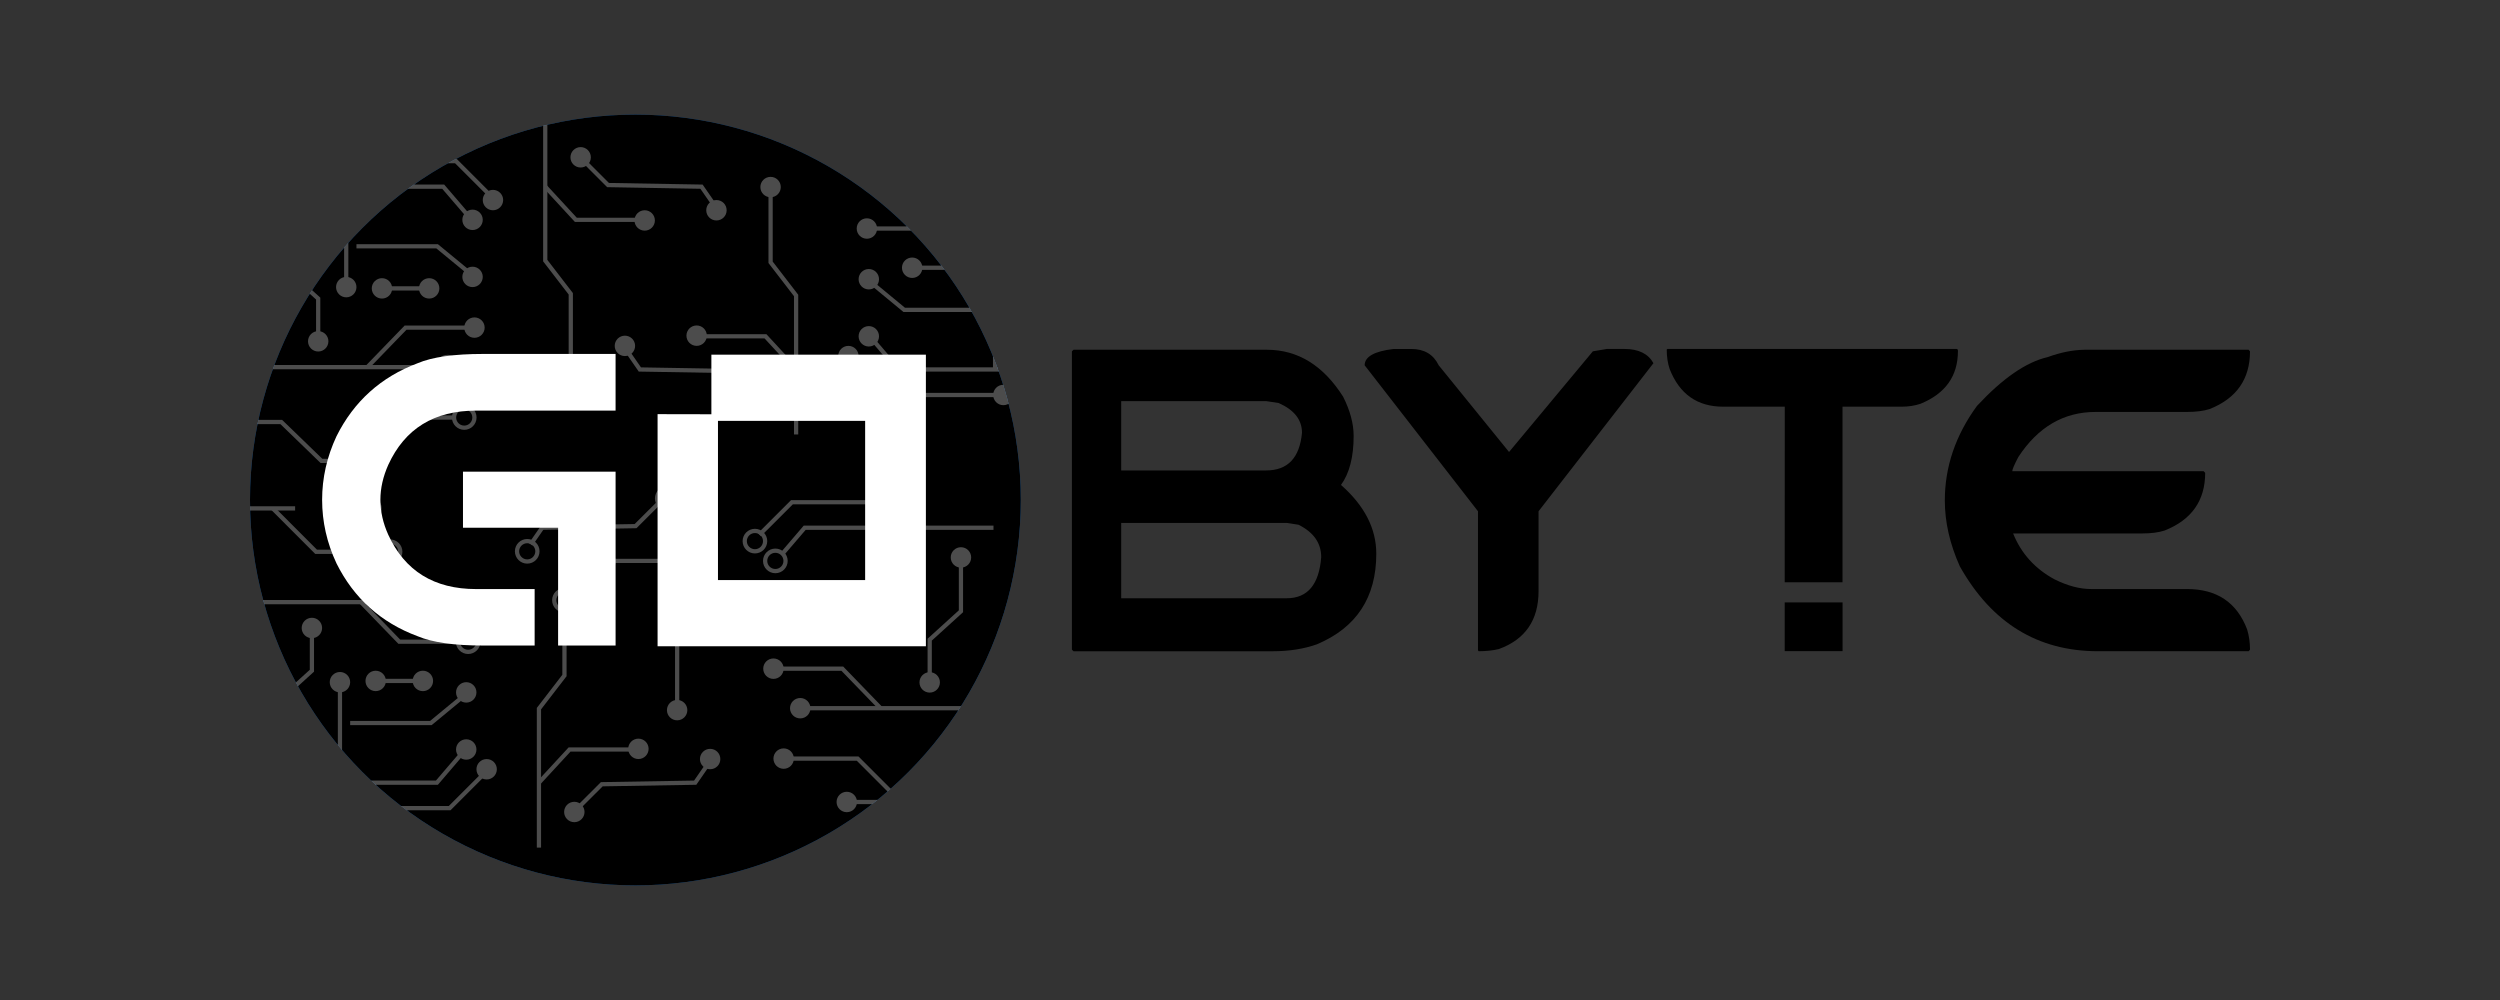 <?xml version="1.0" encoding="utf-8"?>
<!-- Generator: Adobe Illustrator 16.0.5, SVG Export Plug-In . SVG Version: 6.00 Build 0)  -->
<!DOCTYPE svg PUBLIC "-//W3C//DTD SVG 1.1//EN" "http://www.w3.org/Graphics/SVG/1.1/DTD/svg11.dtd">
<svg version="1.1" id="Layer_1" xmlns="http://www.w3.org/2000/svg" xmlns:xlink="http://www.w3.org/1999/xlink" x="0px" y="0px"
	 width="250px" height="100px" viewBox="0 0 250 100" enable-background="new 0 0 250 100" xml:space="preserve">
<rect x="0" y="0" width="250" height="100" fill="#333333" stroke="none"/>
<g>
	<g>
		<circle fill="#1E66AF" cx="63.539" cy="50" r="38.539"/>
		<g>
			<path fill="#FFFFFF" d="M32.212,49.982c0-2.183,0.478-4.304,1.436-6.355c1.743-3.493,4.447-5.928,8.115-7.304
				c1.457-0.621,3.644-0.929,6.557-0.929h13.238v5.667H47.612c-4.197,0-7.124,1.805-8.782,5.42c-0.524,1.175-0.79,2.342-0.79,3.501
				c0,1.172,0.266,2.339,0.79,3.5c1.658,3.616,4.585,5.425,8.782,5.425h5.853v5.646h-5.144c-2.914,0-5.1-0.312-6.557-0.931
				c-3.668-1.364-6.373-3.793-8.115-7.286C32.69,54.287,32.212,52.17,32.212,49.982z M46.298,47.169h15.261v17.383H55.81V52.776
				h-9.512V47.169z"/>
		</g>
		<g>
			<path fill="#FFFFFF" d="M71.137,42.087v-6.622h14.718h6.733v21.879v7.281H72.456h-6.698v-23.21l6.039,0.012v16.577h14.717V42.087
				H71.137z"/>
		</g>
		<g id="_x31_">
			<g opacity="0.3">
				<defs>
					<circle id="SVGID_1_" opacity="0.3" cx="63.539" cy="50" r="38.539"/>
				</defs>
				<clipPath id="SVGID_2_">
					<use xlink:href="#SVGID_1_"  overflow="visible"/>
				</clipPath>
				<g clip-path="url(#SVGID_2_)">
					<polyline fill="none" stroke="#FFFFFF" stroke-width="0.424" stroke-miterlimit="10" points="25.44,18.667 44.32,18.667 
						46.617,21.342 					"/>
					<circle fill="#FFFFFF" cx="47.255" cy="21.983" r="1.021"/>
					<path fill="#FFFFFF" d="M48.276,27.688c0,0.566-0.46,1.022-1.023,1.022c-0.562,0-1.019-0.456-1.019-1.022
						c0-0.562,0.457-1.018,1.019-1.018C47.816,26.67,48.276,27.126,48.276,27.688z"/>
					<circle fill="#FFFFFF" cx="31.821" cy="34.131" r="1.02"/>
					<path fill="none" stroke="#FFFFFF" stroke-width="0.424" stroke-miterlimit="10" d="M29.716,21.635
						c0,0.567-0.459,1.021-1.023,1.021c-0.562,0-1.018-0.455-1.018-1.021c0-0.562,0.456-1.019,1.018-1.019
						C29.257,20.617,29.716,21.073,29.716,21.635z"/>
					<path fill="#FFFFFF" d="M50.316,20.004c0,0.564-0.461,1.023-1.022,1.023c-0.563,0-1.018-0.459-1.018-1.023
						c0-0.562,0.455-1.018,1.018-1.018C49.855,18.986,50.316,19.442,50.316,20.004z"/>
					<circle fill="none" stroke="#FFFFFF" stroke-width="0.424" stroke-miterlimit="10" cx="33.795" cy="16.115" r="1.021"/>
					<path fill="#FFFFFF" d="M59.085,15.733c0,0.562-0.456,1.018-1.023,1.018c-0.562,0-1.018-0.456-1.018-1.018
						c0-0.563,0.456-1.023,1.018-1.023C58.629,14.71,59.085,15.17,59.085,15.733z"/>
					<path fill="#FFFFFF" d="M72.665,21.027c0,0.563-0.455,1.019-1.022,1.019c-0.562,0-1.018-0.455-1.018-1.019
						c0-0.566,0.455-1.023,1.018-1.023C72.21,20.004,72.665,20.46,72.665,21.027z"/>
					<circle fill="#FFFFFF" cx="64.469" cy="22.045" r="1.02"/>
					<path fill="none" stroke="#FFFFFF" stroke-width="0.424" stroke-miterlimit="10" d="M58.095,36.906
						c0,0.563-0.455,1.022-1.017,1.022c-0.568,0-1.022-0.458-1.022-1.022c0-0.563,0.455-1.019,1.022-1.019
						C57.64,35.887,58.095,36.343,58.095,36.906z"/>
					<path fill="#FFFFFF" d="M48.466,32.762c0,0.563-0.459,1.018-1.022,1.018c-0.562,0-1.019-0.455-1.019-1.018
						c0-0.566,0.457-1.022,1.019-1.022C48.007,31.74,48.466,32.196,48.466,32.762z"/>
					<circle fill="none" stroke="#FFFFFF" stroke-width="0.424" stroke-miterlimit="10" cx="46.424" cy="41.752" r="1.02"/>
					<path fill="none" stroke="#FFFFFF" stroke-width="0.424" stroke-miterlimit="10" d="M38.586,46.09
						c0,0.562-0.456,1.022-1.022,1.022c-0.563,0-1.018-0.459-1.018-1.022c0-0.563,0.455-1.022,1.018-1.022
						C38.131,45.068,38.586,45.527,38.586,46.09z"/>
					<path fill="none" stroke="#FFFFFF" stroke-width="0.424" stroke-miterlimit="10" d="M45.787,36.714
						c0,0.563-0.456,1.022-1.018,1.022c-0.568,0-1.023-0.459-1.023-1.022c0-0.562,0.456-1.02,1.023-1.02
						C45.331,35.694,45.787,36.152,45.787,36.714z"/>
					<path fill="#FFFFFF" d="M43.937,28.839c0,0.562-0.456,1.018-1.019,1.018c-0.566,0-1.021-0.456-1.021-1.018
						c0-0.565,0.455-1.021,1.021-1.021C43.481,27.818,43.937,28.274,43.937,28.839z"/>
					<path fill="#FFFFFF" d="M39.216,28.839c0,0.562-0.455,1.018-1.018,1.018c-0.562,0-1.022-0.456-1.022-1.018
						c0-0.565,0.461-1.021,1.022-1.021C38.761,27.818,39.216,28.274,39.216,28.839z"/>
					<path fill="#FFFFFF" d="M35.646,28.711c0,0.562-0.456,1.022-1.022,1.022c-0.563,0-1.019-0.461-1.019-1.022
						c0-0.563,0.456-1.022,1.019-1.022C35.19,27.688,35.646,28.147,35.646,28.711z"/>
					
						<line fill="none" stroke="#FFFFFF" stroke-width="0.424" stroke-miterlimit="10" x1="34.624" y1="18.667" x2="34.624" y2="27.88"/>
					<polyline fill="none" stroke="#FFFFFF" stroke-width="0.424" stroke-miterlimit="10" points="35.646,24.629 43.711,24.629 
						46.617,27.02 					"/>
					
						<line fill="none" stroke="#FFFFFF" stroke-width="0.424" stroke-miterlimit="10" x1="39.025" y1="28.839" x2="42.086" y2="28.839"/>
					<polyline fill="none" stroke="#FFFFFF" stroke-width="0.424" stroke-miterlimit="10" points="28.693,22.365 28.693,27.02 
						31.819,29.857 31.819,33.693 					"/>
					<polyline fill="none" stroke="#FFFFFF" stroke-width="0.424" stroke-miterlimit="10" points="34.624,16.115 45.595,16.115 
						48.848,19.369 					"/>
					
						<line fill="none" stroke="#FFFFFF" stroke-width="0.424" stroke-miterlimit="10" x1="25.44" y1="36.714" x2="43.937" y2="36.714"/>
					<polyline fill="none" stroke="#FFFFFF" stroke-width="0.424" stroke-miterlimit="10" points="46.617,32.762 40.558,32.762 
						36.731,36.714 					"/>
					<polyline fill="none" stroke="#FFFFFF" stroke-width="0.424" stroke-miterlimit="10" points="54.525,12.166 54.525,26.063 
						57.078,29.38 57.078,36.079 					"/>
					<polyline fill="none" stroke="#FFFFFF" stroke-width="0.424" stroke-miterlimit="10" points="54.525,18.667 57.584,21.983 
						63.709,21.983 					"/>
					<polyline fill="none" stroke="#FFFFFF" stroke-width="0.424" stroke-miterlimit="10" points="58.415,16.115 60.805,18.506 
						70.151,18.667 71.298,20.325 					"/>
					<polyline fill="none" stroke="#FFFFFF" stroke-width="0.424" stroke-miterlimit="10" points="22.899,42.201 28.127,42.201 
						32.145,46.09 36.928,46.09 					"/>
					<polyline fill="none" stroke="#FFFFFF" stroke-width="0.424" stroke-miterlimit="10" points="45.533,41.752 39.025,41.752 
						34.69,46.09 					"/>
					<polyline fill="none" stroke="#FFFFFF" stroke-width="0.424" stroke-miterlimit="10" points="99.349,52.774 80.469,52.774 
						78.175,55.451 					"/>
					<path fill="none" stroke="#FFFFFF" stroke-width="0.424" stroke-miterlimit="10" d="M76.513,56.091
						c0,0.563,0.46,1.019,1.022,1.019s1.022-0.455,1.022-1.019c0-0.565-0.46-1.022-1.022-1.022S76.513,55.525,76.513,56.091z"/>
					<path fill="none" stroke="#FFFFFF" stroke-width="0.424" stroke-miterlimit="10" d="M76.513,61.797
						c0,0.562,0.46,1.022,1.022,1.022s1.022-0.461,1.022-1.022c0-0.563-0.46-1.019-1.022-1.019S76.513,61.233,76.513,61.797z"/>
					<circle fill="#FFFFFF" cx="92.97" cy="68.238" r="1.022"/>
					<circle fill="#FFFFFF" cx="96.095" cy="55.743" r="1.022"/>
					<circle fill="none" stroke="#FFFFFF" stroke-width="0.424" stroke-miterlimit="10" cx="75.493" cy="54.112" r="1.02"/>
					<path fill="none" stroke="#FFFFFF" stroke-width="0.424" stroke-miterlimit="10" d="M89.974,50.224
						c0,0.563,0.456,1.017,1.018,1.017c0.562,0,1.023-0.454,1.023-1.017c0-0.564-0.461-1.023-1.023-1.023
						C90.429,49.201,89.974,49.659,89.974,50.224z"/>
					<path fill="none" stroke="#FFFFFF" stroke-width="0.424" stroke-miterlimit="10" d="M65.705,49.841
						c0,0.563,0.458,1.019,1.022,1.019c0.562,0,1.018-0.455,1.018-1.019c0-0.567-0.456-1.022-1.018-1.022
						C66.163,48.819,65.705,49.273,65.705,49.841z"/>
					<circle fill="none" stroke="#FFFFFF" stroke-width="0.424" stroke-miterlimit="10" cx="52.722" cy="55.131" r="1.02"/>
					<path fill="none" stroke="#FFFFFF" stroke-width="0.424" stroke-miterlimit="10" d="M59.3,56.153
						c0,0.562,0.455,1.022,1.018,1.022c0.568,0,1.022-0.46,1.022-1.022c0-0.562-0.455-1.022-1.022-1.022
						C59.755,55.131,59.3,55.592,59.3,56.153z"/>
					<path fill="#FFFFFF" d="M66.694,71.015c0,0.562,0.455,1.017,1.021,1.017c0.563,0,1.019-0.455,1.019-1.017
						c0-0.564-0.456-1.022-1.019-1.022C67.148,69.992,66.694,70.45,66.694,71.015z"/>
					<circle fill="#FFFFFF" cx="77.345" cy="66.867" r="1.022"/>
					<path fill="#FFFFFF" d="M77.344,75.859c0,0.563,0.456,1.021,1.022,1.021c0.563,0,1.018-0.458,1.018-1.021
						c0-0.562-0.455-1.019-1.018-1.019C77.8,74.841,77.344,75.298,77.344,75.859z"/>
					<circle fill="#FFFFFF" cx="84.677" cy="80.198" r="1.02"/>
					<path fill="#FFFFFF" d="M79.001,70.821c0,0.564,0.457,1.019,1.024,1.019c0.562,0,1.019-0.454,1.019-1.019
						c0-0.562-0.456-1.021-1.019-1.021C79.458,69.801,79.001,70.259,79.001,70.821z"/>
					<path fill="none" stroke="#FFFFFF" stroke-width="0.424" stroke-miterlimit="10" d="M80.852,62.943
						c0,0.566,0.455,1.022,1.022,1.022c0.562,0,1.018-0.456,1.018-1.022c0-0.562-0.456-1.019-1.018-1.019
						C81.307,61.925,80.852,62.382,80.852,62.943z"/>
					<path fill="none" stroke="#FFFFFF" stroke-width="0.424" stroke-miterlimit="10" d="M85.574,62.943
						c0,0.566,0.455,1.022,1.017,1.022c0.566,0,1.022-0.456,1.022-1.022c0-0.562-0.456-1.019-1.022-1.019
						C86.028,61.925,85.574,62.382,85.574,62.943z"/>
					<circle fill="none" stroke="#FFFFFF" stroke-width="0.424" stroke-miterlimit="10" cx="90.163" cy="62.819" r="1.021"/>
					
						<line fill="none" stroke="#FFFFFF" stroke-width="0.424" stroke-miterlimit="10" x1="90.165" y1="52.774" x2="90.165" y2="61.988"/>
					<polyline fill="none" stroke="#FFFFFF" stroke-width="0.424" stroke-miterlimit="10" points="89.142,58.738 81.077,58.738 
						78.175,61.127 					"/>
					
						<line fill="none" stroke="#FFFFFF" stroke-width="0.424" stroke-miterlimit="10" x1="85.763" y1="62.943" x2="82.702" y2="62.943"/>
					<polyline fill="none" stroke="#FFFFFF" stroke-width="0.424" stroke-miterlimit="10" points="96.095,56.473 96.095,61.127 
						92.97,63.966 92.97,67.801 					"/>
					<polyline fill="none" stroke="#FFFFFF" stroke-width="0.424" stroke-miterlimit="10" points="90.165,50.224 79.194,50.224 
						75.94,53.473 					"/>
					
						<line fill="none" stroke="#FFFFFF" stroke-width="0.424" stroke-miterlimit="10" x1="99.349" y1="70.821" x2="80.852" y2="70.821"/>
					<polyline fill="none" stroke="#FFFFFF" stroke-width="0.424" stroke-miterlimit="10" points="78.175,66.867 84.231,66.867 
						88.058,70.821 					"/>
					<polyline fill="none" stroke="#FFFFFF" stroke-width="0.424" stroke-miterlimit="10" points="70.265,46.275 70.265,60.171 
						67.715,63.487 67.715,70.184 					"/>
					<polyline fill="none" stroke="#FFFFFF" stroke-width="0.424" stroke-miterlimit="10" points="70.265,52.774 67.204,56.091 
						61.083,56.091 					"/>
					<polyline fill="none" stroke="#FFFFFF" stroke-width="0.424" stroke-miterlimit="10" points="65.952,50.224 63.558,52.611 
						54.216,52.774 53.069,54.433 					"/>
					<polyline fill="none" stroke="#FFFFFF" stroke-width="0.424" stroke-miterlimit="10" points="99.349,76.308 94.116,76.308 
						90.098,80.198 85.315,80.198 					"/>
					<polyline fill="none" stroke="#FFFFFF" stroke-width="0.424" stroke-miterlimit="10" points="79.255,75.859 85.763,75.859 
						90.098,80.198 					"/>
					<polyline fill="none" stroke="#FFFFFF" stroke-width="0.424" stroke-miterlimit="10" points="108.692,36.948 89.813,36.948 
						87.519,34.268 					"/>
					<circle fill="#FFFFFF" cx="86.881" cy="33.631" r="1.021"/>
					<path fill="#FFFFFF" d="M85.86,27.921c0-0.562,0.457-1.019,1.019-1.019c0.566,0,1.023,0.457,1.023,1.019
						c0,0.563-0.457,1.022-1.023,1.022C86.317,28.944,85.86,28.485,85.86,27.921z"/>
					<path fill="none" stroke="#FFFFFF" stroke-width="0.424" stroke-miterlimit="10" d="M101.295,21.48
						c0-0.562,0.456-1.021,1.019-1.021c0.566,0,1.022,0.458,1.022,1.021c0,0.563-0.456,1.023-1.022,1.023
						C101.75,22.503,101.295,22.043,101.295,21.48z"/>
					<path fill="none" stroke="#FFFFFF" stroke-width="0.424" stroke-miterlimit="10" d="M104.419,33.975
						c0-0.563,0.456-1.018,1.02-1.018c0.566,0,1.022,0.455,1.022,1.018c0,0.562-0.457,1.022-1.022,1.022
						C104.875,34.997,104.419,34.537,104.419,33.975z"/>
					<path fill="#FFFFFF" d="M83.821,35.606c0-0.563,0.456-1.019,1.018-1.019c0.564,0,1.021,0.456,1.021,1.019
						c0,0.566-0.457,1.022-1.021,1.022C84.277,36.628,83.821,36.172,83.821,35.606z"/>
					<path fill="#FFFFFF" d="M99.317,39.499c0-0.566,0.456-1.022,1.022-1.022c0.562,0,1.019,0.456,1.019,1.022
						c0,0.562-0.457,1.019-1.019,1.019C99.772,40.518,99.317,40.062,99.317,39.499z"/>
					<circle fill="none" stroke="#FFFFFF" stroke-width="0.424" stroke-miterlimit="10" cx="76.072" cy="39.881" r="1.021"/>
					<circle fill="#FFFFFF" cx="62.491" cy="34.587" r="1.02"/>
					<path fill="#FFFFFF" d="M68.644,33.565c0-0.562,0.455-1.019,1.022-1.019c0.563,0,1.018,0.456,1.018,1.019
						c0,0.565-0.455,1.022-1.018,1.022C69.099,34.587,68.644,34.13,68.644,33.565z"/>
					<path fill="#FFFFFF" d="M76.037,18.704c0-0.562,0.458-1.018,1.022-1.018s1.019,0.455,1.019,1.018
						c0,0.567-0.455,1.023-1.019,1.023S76.037,19.271,76.037,18.704z"/>
					<path fill="#FFFFFF" d="M85.67,22.852c0-0.562,0.456-1.021,1.018-1.021c0.566,0,1.022,0.46,1.022,1.021
						c0,0.563-0.456,1.022-1.022,1.022C86.125,23.874,85.67,23.415,85.67,22.852z"/>
					<circle fill="none" stroke="#FFFFFF" stroke-width="0.424" stroke-miterlimit="10" cx="87.708" cy="13.858" r="1.02"/>
					<path fill="none" stroke="#FFFFFF" stroke-width="0.424" stroke-miterlimit="10" d="M93.004,9.521
						c0-0.563,0.456-1.019,1.019-1.019s1.022,0.456,1.022,1.019c0,0.566-0.459,1.022-1.022,1.022S93.004,10.087,93.004,9.521z"/>
					<circle fill="none" stroke="#FFFFFF" stroke-width="0.424" stroke-miterlimit="10" cx="89.366" cy="18.897" r="1.021"/>
					<circle fill="#FFFFFF" cx="91.217" cy="26.774" r="1.021"/>
					<path fill="none" stroke="#FFFFFF" stroke-width="0.424" stroke-miterlimit="10" d="M94.917,26.774
						c0-0.562,0.455-1.021,1.022-1.021c0.562,0,1.018,0.459,1.018,1.021c0,0.562-0.457,1.019-1.018,1.019
						C95.372,27.793,94.917,27.337,94.917,26.774z"/>
					<circle fill="none" stroke="#FFFFFF" stroke-width="0.424" stroke-miterlimit="10" cx="99.509" cy="26.903" r="1.021"/>
					
						<line fill="none" stroke="#FFFFFF" stroke-width="0.424" stroke-miterlimit="10" x1="99.508" y1="36.948" x2="99.508" y2="27.731"/>
					<polyline fill="none" stroke="#FFFFFF" stroke-width="0.424" stroke-miterlimit="10" points="98.488,30.985 90.42,30.985 
						87.519,28.591 					"/>
					
						<line fill="none" stroke="#FFFFFF" stroke-width="0.424" stroke-miterlimit="10" x1="95.106" y1="26.774" x2="92.045" y2="26.774"/>
					<polyline fill="none" stroke="#FFFFFF" stroke-width="0.424" stroke-miterlimit="10" points="105.439,33.25 105.439,28.591 
						102.313,25.753 102.313,21.921 					"/>
					<polyline fill="none" stroke="#FFFFFF" stroke-width="0.424" stroke-miterlimit="10" points="99.508,39.499 88.538,39.499 
						85.288,36.245 					"/>
					
						<line fill="none" stroke="#FFFFFF" stroke-width="0.424" stroke-miterlimit="10" x1="108.692" y1="18.897" x2="90.195" y2="18.897"/>
					<polyline fill="none" stroke="#FFFFFF" stroke-width="0.424" stroke-miterlimit="10" points="87.519,22.852 93.578,22.852 
						97.405,18.897 					"/>
					<polyline fill="none" stroke="#FFFFFF" stroke-width="0.424" stroke-miterlimit="10" points="79.611,43.444 79.611,29.547 
						77.059,26.231 77.059,19.536 					"/>
					<polyline fill="none" stroke="#FFFFFF" stroke-width="0.424" stroke-miterlimit="10" points="79.611,36.948 76.548,33.631 
						70.427,33.631 					"/>
					<polyline fill="none" stroke="#FFFFFF" stroke-width="0.424" stroke-miterlimit="10" points="75.721,39.499 73.328,37.106 
						63.986,36.948 62.839,35.29 					"/>
					<polyline fill="none" stroke="#FFFFFF" stroke-width="0.424" stroke-miterlimit="10" points="108.692,13.413 103.464,13.413 
						99.446,9.522 94.663,9.522 					"/>
					<polyline fill="none" stroke="#FFFFFF" stroke-width="0.424" stroke-miterlimit="10" points="88.603,13.858 95.106,13.858 
						99.446,9.522 					"/>
					<polyline fill="none" stroke="#FFFFFF" stroke-width="0.424" stroke-miterlimit="10" points="24.812,78.267 43.691,78.267 
						45.985,75.586 					"/>
					<path fill="#FFFFFF" d="M47.644,74.949c0-0.566-0.456-1.021-1.018-1.021c-0.567,0-1.022,0.455-1.022,1.021
						c0,0.564,0.455,1.02,1.022,1.02C47.188,75.969,47.644,75.514,47.644,74.949z"/>
					<path fill="#FFFFFF" d="M47.644,69.24c0-0.562-0.456-1.022-1.018-1.022c-0.567,0-1.022,0.461-1.022,1.022
						c0,0.563,0.455,1.021,1.022,1.021C47.188,70.262,47.644,69.804,47.644,69.24z"/>
					<path fill="#FFFFFF" d="M32.21,62.799c0-0.562-0.456-1.022-1.019-1.022c-0.566,0-1.023,0.461-1.023,1.022
						c0,0.563,0.457,1.019,1.023,1.019C31.754,63.817,32.21,63.362,32.21,62.799z"/>
					<path fill="none" stroke="#FFFFFF" stroke-width="0.424" stroke-miterlimit="10" d="M29.085,75.294
						c0-0.563-0.455-1.022-1.019-1.022c-0.567,0-1.022,0.459-1.022,1.022c0,0.562,0.456,1.022,1.022,1.022
						C28.63,76.316,29.085,75.855,29.085,75.294z"/>
					<path fill="#FFFFFF" d="M49.685,76.924c0-0.562-0.457-1.018-1.019-1.018c-0.566,0-1.022,0.455-1.022,1.018
						c0,0.565,0.456,1.022,1.022,1.022C49.228,77.946,49.685,77.489,49.685,76.924z"/>
					<path fill="none" stroke="#FFFFFF" stroke-width="0.424" stroke-miterlimit="10" d="M34.187,80.813
						c0-0.562-0.454-1.019-1.021-1.019c-0.562,0-1.018,0.457-1.018,1.019c0,0.567,0.456,1.022,1.018,1.022
						C33.733,81.836,34.187,81.381,34.187,80.813z"/>
					<circle fill="#FFFFFF" cx="57.433" cy="81.199" r="1.02"/>
					<path fill="#FFFFFF" d="M72.034,75.906c0-0.565-0.456-1.022-1.019-1.022s-1.022,0.457-1.022,1.022
						c0,0.562,0.459,1.018,1.022,1.018S72.034,76.468,72.034,75.906z"/>
					<circle fill="#FFFFFF" cx="63.841" cy="74.884" r="1.02"/>
					<path fill="none" stroke="#FFFFFF" stroke-width="0.424" stroke-miterlimit="10" d="M57.468,60.022
						c0-0.562-0.459-1.018-1.022-1.018c-0.563,0-1.023,0.455-1.023,1.018c0,0.567,0.46,1.022,1.023,1.022
						C57.008,61.045,57.468,60.59,57.468,60.022z"/>
					<path fill="none" stroke="#FFFFFF" stroke-width="0.424" stroke-miterlimit="10" d="M47.835,64.17
						c0-0.562-0.456-1.021-1.018-1.021c-0.567,0-1.022,0.458-1.022,1.021c0,0.563,0.455,1.019,1.022,1.019
						C47.379,65.188,47.835,64.733,47.835,64.17z"/>
					<path fill="none" stroke="#FFFFFF" stroke-width="0.424" stroke-miterlimit="10" d="M40.028,55.178
						c0-0.562-0.456-1.022-1.019-1.022c-0.566,0-1.021,0.46-1.021,1.022c0,0.562,0.455,1.021,1.021,1.021
						C39.572,56.199,40.028,55.739,40.028,55.178z"/>
					<path fill="none" stroke="#FFFFFF" stroke-width="0.424" stroke-miterlimit="10" d="M37.955,50.839
						c0-0.562-0.455-1.018-1.018-1.018c-0.562,0-1.022,0.456-1.022,1.018c0,0.567,0.46,1.021,1.022,1.021
						C37.5,51.86,37.955,51.406,37.955,50.839z"/>
					<path fill="none" stroke="#FFFFFF" stroke-width="0.424" stroke-miterlimit="10" d="M45.16,60.214
						c0-0.562-0.461-1.018-1.023-1.018c-0.563,0-1.021,0.455-1.021,1.018c0,0.567,0.458,1.022,1.021,1.022
						C44.699,61.236,45.16,60.781,45.16,60.214z"/>
					<circle fill="#FFFFFF" cx="42.287" cy="68.093" r="1.022"/>
					<circle fill="#FFFFFF" cx="37.568" cy="68.093" r="1.02"/>
					<path fill="#FFFFFF" d="M35.016,68.218c0-0.562-0.457-1.019-1.02-1.019c-0.562,0-1.022,0.456-1.022,1.019
						c0,0.567,0.46,1.022,1.022,1.022C34.559,69.24,35.016,68.785,35.016,68.218z"/>
					
						<line fill="none" stroke="#FFFFFF" stroke-width="0.424" stroke-miterlimit="10" x1="33.996" y1="78.267" x2="33.996" y2="69.049"/>
					<polyline fill="none" stroke="#FFFFFF" stroke-width="0.424" stroke-miterlimit="10" points="35.016,72.304 43.085,72.304 
						45.985,69.91 					"/>
					
						<line fill="none" stroke="#FFFFFF" stroke-width="0.424" stroke-miterlimit="10" x1="38.398" y1="68.093" x2="41.457" y2="68.093"/>
					<polyline fill="none" stroke="#FFFFFF" stroke-width="0.424" stroke-miterlimit="10" points="28.066,74.563 28.066,69.91 
						31.191,67.071 31.191,63.236 					"/>
					<polyline fill="none" stroke="#FFFFFF" stroke-width="0.424" stroke-miterlimit="10" points="33.996,80.813 44.967,80.813 
						48.217,77.563 					"/>
					
						<line fill="none" stroke="#FFFFFF" stroke-width="0.424" stroke-miterlimit="10" x1="24.812" y1="60.214" x2="43.309" y2="60.214"/>
					<polyline fill="none" stroke="#FFFFFF" stroke-width="0.424" stroke-miterlimit="10" points="45.985,64.17 39.927,64.17 
						36.1,60.214 					"/>
					<polyline fill="none" stroke="#FFFFFF" stroke-width="0.424" stroke-miterlimit="10" points="53.894,84.763 53.894,70.865 
						56.446,67.55 56.446,60.854 					"/>
					<polyline fill="none" stroke="#FFFFFF" stroke-width="0.424" stroke-miterlimit="10" points="53.894,78.267 56.957,74.949 
						63.079,74.949 					"/>
					<polyline fill="none" stroke="#FFFFFF" stroke-width="0.424" stroke-miterlimit="10" points="57.784,80.813 60.178,78.424 
						69.52,78.267 70.667,76.608 					"/>
					<polyline fill="none" stroke="#FFFFFF" stroke-width="0.424" stroke-miterlimit="10" points="15.479,54.732 20.71,54.732 
						24.728,50.839 29.512,50.839 					"/>
					<polyline fill="none" stroke="#FFFFFF" stroke-width="0.424" stroke-miterlimit="10" points="38.116,55.178 31.608,55.178 
						27.274,50.839 					"/>
				</g>
			</g>
		</g>
	</g>
	<g>
		<g>
			<path d="M107.351,34.976h19.343c3.091,0,5.629,1.564,7.617,4.691c0.7,1.39,1.053,2.696,1.053,3.929
				c0,2.106-0.424,3.738-1.266,4.898c2.355,2.074,3.531,4.369,3.531,6.88c0,4.372-1.985,7.395-5.955,9.063
				c-1.301,0.457-2.758,0.687-4.377,0.687h-19.946l-0.16-0.158V35.133L107.351,34.976z M112.12,40.113v6.931h14.493
				c2.159,0,3.355-1.255,3.586-3.767c0-1.301-0.782-2.294-2.347-2.979l-1.239-0.185H112.12z M112.12,52.291v7.534h16.548
				c2.091,0,3.242-1.371,3.453-4.111c0-1.403-0.754-2.485-2.268-3.239l-1.186-0.184H112.12z"/>
			<path d="M139.363,34.897h1.766c1.301,0,2.212,0.543,2.741,1.633l7.035,8.669l8.381-10.067l1.396-0.236h1.765
				c1.403,0,2.371,0.474,2.898,1.422l-11.489,14.808v7.988c0,2.898-1.327,4.83-3.98,5.796c-0.611,0.142-1.282,0.212-2,0.212
				l-0.078-0.08V51.127l-11.332-14.596C136.466,35.671,137.43,35.123,139.363,34.897z"/>
			<path d="M195.661,34.897c0.091,0,0.132,0.069,0.132,0.209c0,2.496-1.247,4.252-3.743,5.272c-0.579,0.194-1.209,0.291-1.894,0.291
				h-5.906v17.556h-5.78l0.008-17.556h-6.162c-2.585,0-4.368-1.259-5.352-3.771c-0.194-0.58-0.291-1.228-0.291-1.95l0.078-0.052
				H195.661z"/>
			<path d="M208.424,34.976h16.442L225,35.133c0,2.777-1.343,4.7-4.034,5.771c-0.598,0.193-1.353,0.29-2.267,0.29h-9.144
				c-3.178,0-5.755,1.503-7.721,4.507c-0.406,0.772-0.607,1.247-0.607,1.421h19.136l0.156,0.161c0,2.774-1.352,4.699-4.06,5.771
				c-0.594,0.194-1.343,0.291-2.241,0.291H201.31c0.807,2,2.186,3.531,4.135,4.585c1.302,0.647,2.521,0.974,3.664,0.974h9.591
				c2.988,0,4.989,1.345,6.011,4.034c0.193,0.631,0.29,1.307,0.29,2.027l-0.134,0.158h-15.071c-6.028,0-10.629-2.829-13.812-8.486
				c-1.001-2.23-1.502-4.428-1.502-6.587c0-3.374,1.075-6.528,3.218-9.462c2.562-2.755,4.917-4.383,7.061-4.875
				C206.062,35.238,207.28,34.995,208.424,34.976z"/>
		</g>
		<rect x="178.47" y="60.242" width="5.787" height="4.872"/>
	</g>
	<g>
		<circle cx="63.539" cy="50" r="38.539"/>
		<g>
			<path fill="#FFFFFF" d="M32.212,49.982c0-2.183,0.478-4.303,1.436-6.355c1.743-3.492,4.447-5.928,8.115-7.304
				c1.457-0.621,3.644-0.929,6.557-0.929h13.238v5.667H47.612c-4.198,0-7.125,1.806-8.783,5.42c-0.524,1.175-0.79,2.342-0.79,3.501
				c0,1.172,0.266,2.339,0.79,3.5c1.658,3.616,4.585,5.425,8.783,5.425h5.852v5.646h-5.144c-2.914,0-5.1-0.312-6.557-0.931
				c-3.668-1.364-6.373-3.793-8.115-7.286C32.69,54.287,32.212,52.17,32.212,49.982z M46.298,47.169h15.261v17.383H55.81V52.776
				h-9.512V47.169z"/>
		</g>
		<g>
			<path fill="#FFFFFF" d="M71.138,42.087v-6.622h14.717h6.734v21.879v7.281H72.456h-6.698v-23.21l6.039,0.012v16.577h14.717V42.087
				H71.138z"/>
		</g>
		<g opacity="0.3">
			<defs>
				<circle id="SVGID_3_" opacity="0.3" cx="63.539" cy="50" r="38.539"/>
			</defs>
			<clipPath id="SVGID_4_">
				<use xlink:href="#SVGID_3_"  overflow="visible"/>
			</clipPath>
			<g clip-path="url(#SVGID_4_)">
				<polyline fill="none" stroke="#FFFFFF" stroke-width="0.424" stroke-miterlimit="10" points="25.44,18.667 44.32,18.667 
					46.617,21.342 				"/>
				<circle fill="#FFFFFF" cx="47.255" cy="21.983" r="1.021"/>
				<path fill="#FFFFFF" d="M48.276,27.688c0,0.566-0.46,1.022-1.023,1.022c-0.562,0-1.019-0.456-1.019-1.022
					c0-0.562,0.457-1.018,1.019-1.018C47.816,26.67,48.276,27.126,48.276,27.688z"/>
				<circle fill="#FFFFFF" cx="31.821" cy="34.131" r="1.02"/>
				<path fill="none" stroke="#FFFFFF" stroke-width="0.424" stroke-miterlimit="10" d="M29.716,21.635
					c0,0.567-0.459,1.021-1.023,1.021c-0.562,0-1.018-0.455-1.018-1.021c0-0.562,0.456-1.019,1.018-1.019
					C29.257,20.617,29.716,21.073,29.716,21.635z"/>
				<path fill="#FFFFFF" d="M50.316,20.004c0,0.564-0.461,1.023-1.022,1.023c-0.563,0-1.018-0.459-1.018-1.023
					c0-0.562,0.455-1.018,1.018-1.018C49.855,18.986,50.316,19.442,50.316,20.004z"/>
				<circle fill="none" stroke="#FFFFFF" stroke-width="0.424" stroke-miterlimit="10" cx="33.795" cy="16.115" r="1.021"/>
				<path fill="#FFFFFF" d="M59.085,15.733c0,0.562-0.456,1.018-1.022,1.018c-0.563,0-1.019-0.456-1.019-1.018
					c0-0.563,0.456-1.023,1.019-1.023C58.629,14.71,59.085,15.17,59.085,15.733z"/>
				<path fill="#FFFFFF" d="M72.665,21.027c0,0.563-0.455,1.019-1.022,1.019c-0.562,0-1.018-0.455-1.018-1.019
					c0-0.566,0.456-1.023,1.018-1.023C72.21,20.004,72.665,20.46,72.665,21.027z"/>
				<circle fill="#FFFFFF" cx="64.469" cy="22.045" r="1.02"/>
				<path fill="none" stroke="#FFFFFF" stroke-width="0.424" stroke-miterlimit="10" d="M58.095,36.906
					c0,0.563-0.455,1.022-1.017,1.022c-0.567,0-1.022-0.458-1.022-1.022c0-0.563,0.456-1.018,1.022-1.018
					C57.64,35.888,58.095,36.343,58.095,36.906z"/>
				<path fill="#FFFFFF" d="M48.466,32.762c0,0.563-0.459,1.018-1.022,1.018c-0.562,0-1.019-0.455-1.019-1.018
					c0-0.566,0.457-1.022,1.019-1.022C48.007,31.74,48.466,32.196,48.466,32.762z"/>
				<circle fill="none" stroke="#FFFFFF" stroke-width="0.424" stroke-miterlimit="10" cx="46.424" cy="41.752" r="1.02"/>
				<path fill="none" stroke="#FFFFFF" stroke-width="0.424" stroke-miterlimit="10" d="M38.586,46.09
					c0,0.562-0.456,1.022-1.022,1.022c-0.563,0-1.018-0.459-1.018-1.022c0-0.563,0.455-1.021,1.018-1.021
					C38.131,45.069,38.586,45.527,38.586,46.09z"/>
				<path fill="none" stroke="#FFFFFF" stroke-width="0.424" stroke-miterlimit="10" d="M45.787,36.714
					c0,0.564-0.456,1.023-1.018,1.023c-0.568,0-1.024-0.459-1.024-1.023c0-0.562,0.456-1.02,1.024-1.02
					C45.331,35.694,45.787,36.152,45.787,36.714z"/>
				<path fill="#FFFFFF" d="M43.937,28.839c0,0.562-0.456,1.018-1.019,1.018c-0.566,0-1.021-0.456-1.021-1.018
					c0-0.565,0.455-1.021,1.021-1.021C43.481,27.818,43.937,28.274,43.937,28.839z"/>
				<path fill="#FFFFFF" d="M39.216,28.839c0,0.562-0.455,1.018-1.018,1.018c-0.562,0-1.022-0.456-1.022-1.018
					c0-0.565,0.461-1.021,1.022-1.021C38.761,27.818,39.216,28.274,39.216,28.839z"/>
				<path fill="#FFFFFF" d="M35.646,28.711c0,0.562-0.456,1.022-1.022,1.022c-0.563,0-1.019-0.461-1.019-1.022
					c0-0.563,0.456-1.022,1.019-1.022C35.19,27.688,35.646,28.147,35.646,28.711z"/>
				
					<line fill="none" stroke="#FFFFFF" stroke-width="0.424" stroke-miterlimit="10" x1="34.624" y1="18.667" x2="34.624" y2="27.88"/>
				<polyline fill="none" stroke="#FFFFFF" stroke-width="0.424" stroke-miterlimit="10" points="35.646,24.629 43.711,24.629 
					46.617,27.02 				"/>
				
					<line fill="none" stroke="#FFFFFF" stroke-width="0.424" stroke-miterlimit="10" x1="39.025" y1="28.839" x2="42.086" y2="28.839"/>
				<polyline fill="none" stroke="#FFFFFF" stroke-width="0.424" stroke-miterlimit="10" points="28.693,22.365 28.693,27.02 
					31.819,29.857 31.819,33.693 				"/>
				<polyline fill="none" stroke="#FFFFFF" stroke-width="0.424" stroke-miterlimit="10" points="34.624,16.115 45.595,16.115 
					48.849,19.369 				"/>
				
					<line fill="none" stroke="#FFFFFF" stroke-width="0.424" stroke-miterlimit="10" x1="25.44" y1="36.714" x2="43.937" y2="36.714"/>
				<polyline fill="none" stroke="#FFFFFF" stroke-width="0.424" stroke-miterlimit="10" points="46.617,32.762 40.558,32.762 
					36.731,36.714 				"/>
				<polyline fill="none" stroke="#FFFFFF" stroke-width="0.424" stroke-miterlimit="10" points="54.525,12.166 54.525,26.063 
					57.078,29.38 57.078,36.079 				"/>
				<polyline fill="none" stroke="#FFFFFF" stroke-width="0.424" stroke-miterlimit="10" points="54.525,18.667 57.584,21.983 
					63.71,21.983 				"/>
				<polyline fill="none" stroke="#FFFFFF" stroke-width="0.424" stroke-miterlimit="10" points="58.415,16.115 60.805,18.506 
					70.151,18.667 71.298,20.325 				"/>
				<polyline fill="none" stroke="#FFFFFF" stroke-width="0.424" stroke-miterlimit="10" points="22.899,42.201 28.127,42.201 
					32.145,46.09 36.928,46.09 				"/>
				<polyline fill="none" stroke="#FFFFFF" stroke-width="0.424" stroke-miterlimit="10" points="45.533,41.752 39.025,41.752 
					34.69,46.09 				"/>
				<polyline fill="none" stroke="#FFFFFF" stroke-width="0.424" stroke-miterlimit="10" points="99.349,52.774 80.469,52.774 
					78.175,55.451 				"/>
				<path fill="none" stroke="#FFFFFF" stroke-width="0.424" stroke-miterlimit="10" d="M76.513,56.091
					c0,0.563,0.461,1.019,1.022,1.019c0.563,0,1.022-0.455,1.022-1.019c0-0.565-0.459-1.022-1.022-1.022
					C76.974,55.068,76.513,55.525,76.513,56.091z"/>
				<path fill="none" stroke="#FFFFFF" stroke-width="0.424" stroke-miterlimit="10" d="M76.513,61.797
					c0,0.562,0.461,1.022,1.022,1.022c0.563,0,1.022-0.461,1.022-1.022c0-0.563-0.459-1.019-1.022-1.019
					C76.974,60.778,76.513,61.233,76.513,61.797z"/>
				<circle fill="#FFFFFF" cx="92.97" cy="68.238" r="1.022"/>
				<circle fill="#FFFFFF" cx="96.095" cy="55.743" r="1.022"/>
				<circle fill="none" stroke="#FFFFFF" stroke-width="0.424" stroke-miterlimit="10" cx="75.493" cy="54.112" r="1.02"/>
				<path fill="none" stroke="#FFFFFF" stroke-width="0.424" stroke-miterlimit="10" d="M89.974,50.224
					c0,0.563,0.456,1.017,1.019,1.017c0.562,0,1.022-0.454,1.022-1.017c0-0.564-0.461-1.022-1.022-1.022
					C90.429,49.201,89.974,49.659,89.974,50.224z"/>
				<path fill="none" stroke="#FFFFFF" stroke-width="0.424" stroke-miterlimit="10" d="M65.705,49.841
					c0,0.563,0.458,1.019,1.022,1.019c0.562,0,1.018-0.455,1.018-1.019c0-0.567-0.456-1.022-1.018-1.022
					C66.163,48.819,65.705,49.274,65.705,49.841z"/>
				<circle fill="none" stroke="#FFFFFF" stroke-width="0.424" stroke-miterlimit="10" cx="52.722" cy="55.131" r="1.02"/>
				<path fill="none" stroke="#FFFFFF" stroke-width="0.424" stroke-miterlimit="10" d="M59.3,56.153
					c0,0.562,0.455,1.022,1.018,1.022c0.568,0,1.022-0.46,1.022-1.022c0-0.562-0.455-1.022-1.022-1.022
					C59.755,55.131,59.3,55.592,59.3,56.153z"/>
				<path fill="#FFFFFF" d="M66.694,71.015c0,0.562,0.455,1.017,1.022,1.017c0.562,0,1.018-0.455,1.018-1.017
					c0-0.564-0.456-1.022-1.018-1.022C67.149,69.992,66.694,70.45,66.694,71.015z"/>
				<circle fill="#FFFFFF" cx="77.345" cy="66.867" r="1.022"/>
				<circle fill="#FFFFFF" cx="78.365" cy="75.859" r="1.021"/>
				<circle fill="#FFFFFF" cx="84.678" cy="80.198" r="1.021"/>
				<path fill="#FFFFFF" d="M79.001,70.821c0,0.564,0.457,1.019,1.024,1.019c0.563,0,1.019-0.454,1.019-1.019
					c0-0.562-0.456-1.021-1.019-1.021C79.458,69.801,79.001,70.259,79.001,70.821z"/>
				<path fill="none" stroke="#FFFFFF" stroke-width="0.424" stroke-miterlimit="10" d="M80.852,62.943
					c0,0.566,0.455,1.022,1.022,1.022c0.562,0,1.018-0.456,1.018-1.022c0-0.562-0.456-1.019-1.018-1.019
					C81.307,61.925,80.852,62.382,80.852,62.943z"/>
				<path fill="none" stroke="#FFFFFF" stroke-width="0.424" stroke-miterlimit="10" d="M85.574,62.943
					c0,0.566,0.455,1.022,1.017,1.022c0.566,0,1.022-0.456,1.022-1.022c0-0.562-0.456-1.019-1.022-1.019
					C86.028,61.925,85.574,62.382,85.574,62.943z"/>
				<circle fill="none" stroke="#FFFFFF" stroke-width="0.424" stroke-miterlimit="10" cx="90.163" cy="62.819" r="1.021"/>
				
					<line fill="none" stroke="#FFFFFF" stroke-width="0.424" stroke-miterlimit="10" x1="90.165" y1="52.774" x2="90.165" y2="61.988"/>
				<polyline fill="none" stroke="#FFFFFF" stroke-width="0.424" stroke-miterlimit="10" points="89.142,58.738 81.077,58.738 
					78.175,61.127 				"/>
				
					<line fill="none" stroke="#FFFFFF" stroke-width="0.424" stroke-miterlimit="10" x1="85.763" y1="62.943" x2="82.702" y2="62.943"/>
				<polyline fill="none" stroke="#FFFFFF" stroke-width="0.424" stroke-miterlimit="10" points="96.095,56.473 96.095,61.127 
					92.97,63.966 92.97,67.801 				"/>
				<polyline fill="none" stroke="#FFFFFF" stroke-width="0.424" stroke-miterlimit="10" points="90.165,50.224 79.194,50.224 
					75.94,53.473 				"/>
				
					<line fill="none" stroke="#FFFFFF" stroke-width="0.424" stroke-miterlimit="10" x1="99.349" y1="70.821" x2="80.852" y2="70.821"/>
				<polyline fill="none" stroke="#FFFFFF" stroke-width="0.424" stroke-miterlimit="10" points="78.175,66.867 84.231,66.867 
					88.058,70.821 				"/>
				<polyline fill="none" stroke="#FFFFFF" stroke-width="0.424" stroke-miterlimit="10" points="70.265,46.275 70.265,60.171 
					67.716,63.487 67.716,70.184 				"/>
				<polyline fill="none" stroke="#FFFFFF" stroke-width="0.424" stroke-miterlimit="10" points="70.265,52.774 67.204,56.091 
					61.083,56.091 				"/>
				<polyline fill="none" stroke="#FFFFFF" stroke-width="0.424" stroke-miterlimit="10" points="65.952,50.224 63.558,52.611 
					54.217,52.774 53.069,54.433 				"/>
				<polyline fill="none" stroke="#FFFFFF" stroke-width="0.424" stroke-miterlimit="10" points="99.349,76.308 94.117,76.308 
					90.099,80.198 85.315,80.198 				"/>
				<polyline fill="none" stroke="#FFFFFF" stroke-width="0.424" stroke-miterlimit="10" points="79.256,75.859 85.763,75.859 
					90.099,80.198 				"/>
				<polyline fill="none" stroke="#FFFFFF" stroke-width="0.424" stroke-miterlimit="10" points="108.693,36.948 89.813,36.948 
					87.52,34.268 				"/>
				<circle fill="#FFFFFF" cx="86.881" cy="33.631" r="1.021"/>
				<path fill="#FFFFFF" d="M85.86,27.921c0-0.562,0.457-1.019,1.019-1.019c0.566,0,1.023,0.457,1.023,1.019
					c0,0.563-0.457,1.022-1.023,1.022C86.317,28.944,85.86,28.485,85.86,27.921z"/>
				<path fill="none" stroke="#FFFFFF" stroke-width="0.424" stroke-miterlimit="10" d="M101.295,21.48
					c0-0.562,0.456-1.021,1.019-1.021c0.566,0,1.022,0.458,1.022,1.021c0,0.563-0.456,1.023-1.022,1.023
					C101.75,22.503,101.295,22.043,101.295,21.48z"/>
				<path fill="none" stroke="#FFFFFF" stroke-width="0.424" stroke-miterlimit="10" d="M104.42,33.975
					c0-0.563,0.456-1.018,1.019-1.018c0.566,0,1.022,0.455,1.022,1.018c0,0.562-0.457,1.022-1.022,1.022
					C104.875,34.997,104.42,34.537,104.42,33.975z"/>
				<path fill="#FFFFFF" d="M83.821,35.606c0-0.563,0.456-1.019,1.018-1.019c0.564,0,1.021,0.456,1.021,1.019
					c0,0.567-0.457,1.022-1.021,1.022C84.277,36.628,83.821,36.173,83.821,35.606z"/>
				<path fill="#FFFFFF" d="M99.318,39.499c0-0.566,0.455-1.021,1.021-1.021c0.562,0,1.019,0.455,1.019,1.021
					c0,0.563-0.457,1.019-1.019,1.019C99.772,40.518,99.318,40.062,99.318,39.499z"/>
				<circle fill="none" stroke="#FFFFFF" stroke-width="0.424" stroke-miterlimit="10" cx="76.072" cy="39.881" r="1.021"/>
				<circle fill="#FFFFFF" cx="62.491" cy="34.587" r="1.02"/>
				<path fill="#FFFFFF" d="M68.644,33.565c0-0.562,0.455-1.019,1.022-1.019c0.563,0,1.018,0.456,1.018,1.019
					c0,0.565-0.455,1.022-1.018,1.022C69.099,34.587,68.644,34.13,68.644,33.565z"/>
				<path fill="#FFFFFF" d="M76.037,18.704c0-0.562,0.458-1.018,1.022-1.018s1.019,0.455,1.019,1.018
					c0,0.567-0.455,1.023-1.019,1.023S76.037,19.271,76.037,18.704z"/>
				<path fill="#FFFFFF" d="M85.67,22.852c0-0.562,0.456-1.021,1.018-1.021c0.566,0,1.022,0.46,1.022,1.021
					c0,0.563-0.456,1.022-1.022,1.022C86.125,23.874,85.67,23.415,85.67,22.852z"/>
				<circle fill="none" stroke="#FFFFFF" stroke-width="0.424" stroke-miterlimit="10" cx="87.708" cy="13.858" r="1.02"/>
				<path fill="none" stroke="#FFFFFF" stroke-width="0.424" stroke-miterlimit="10" d="M93.004,9.521
					c0-0.563,0.456-1.019,1.019-1.019s1.022,0.456,1.022,1.019c0,0.566-0.459,1.022-1.022,1.022S93.004,10.087,93.004,9.521z"/>
				<circle fill="none" stroke="#FFFFFF" stroke-width="0.424" stroke-miterlimit="10" cx="89.366" cy="18.897" r="1.021"/>
				<circle fill="#FFFFFF" cx="91.217" cy="26.774" r="1.021"/>
				<path fill="none" stroke="#FFFFFF" stroke-width="0.424" stroke-miterlimit="10" d="M94.917,26.774
					c0-0.562,0.456-1.021,1.022-1.021c0.562,0,1.018,0.459,1.018,1.021c0,0.562-0.456,1.019-1.018,1.019
					C95.373,27.793,94.917,27.337,94.917,26.774z"/>
				<circle fill="none" stroke="#FFFFFF" stroke-width="0.424" stroke-miterlimit="10" cx="99.51" cy="26.903" r="1.022"/>
				
					<line fill="none" stroke="#FFFFFF" stroke-width="0.424" stroke-miterlimit="10" x1="99.508" y1="36.948" x2="99.508" y2="27.731"/>
				<polyline fill="none" stroke="#FFFFFF" stroke-width="0.424" stroke-miterlimit="10" points="98.488,30.985 90.42,30.985 
					87.52,28.591 				"/>
				
					<line fill="none" stroke="#FFFFFF" stroke-width="0.424" stroke-miterlimit="10" x1="95.107" y1="26.774" x2="92.045" y2="26.774"/>
				<polyline fill="none" stroke="#FFFFFF" stroke-width="0.424" stroke-miterlimit="10" points="105.439,33.25 105.439,28.591 
					102.313,25.753 102.313,21.921 				"/>
				<polyline fill="none" stroke="#FFFFFF" stroke-width="0.424" stroke-miterlimit="10" points="99.508,39.499 88.538,39.499 
					85.288,36.245 				"/>
				
					<line fill="none" stroke="#FFFFFF" stroke-width="0.424" stroke-miterlimit="10" x1="108.693" y1="18.897" x2="90.196" y2="18.897"/>
				<polyline fill="none" stroke="#FFFFFF" stroke-width="0.424" stroke-miterlimit="10" points="87.52,22.852 93.578,22.852 
					97.405,18.897 				"/>
				<polyline fill="none" stroke="#FFFFFF" stroke-width="0.424" stroke-miterlimit="10" points="79.611,43.444 79.611,29.547 
					77.059,26.231 77.059,19.536 				"/>
				<polyline fill="none" stroke="#FFFFFF" stroke-width="0.424" stroke-miterlimit="10" points="79.611,36.948 76.548,33.631 
					70.427,33.631 				"/>
				<polyline fill="none" stroke="#FFFFFF" stroke-width="0.424" stroke-miterlimit="10" points="75.721,39.499 73.328,37.106 
					63.986,36.948 62.839,35.29 				"/>
				<polyline fill="none" stroke="#FFFFFF" stroke-width="0.424" stroke-miterlimit="10" points="108.693,13.413 103.464,13.413 
					99.446,9.522 94.663,9.522 				"/>
				<polyline fill="none" stroke="#FFFFFF" stroke-width="0.424" stroke-miterlimit="10" points="88.604,13.858 95.107,13.858 
					99.446,9.522 				"/>
				<polyline fill="none" stroke="#FFFFFF" stroke-width="0.424" stroke-miterlimit="10" points="24.812,78.267 43.691,78.267 
					45.985,75.586 				"/>
				<circle fill="#FFFFFF" cx="46.624" cy="74.949" r="1.021"/>
				<path fill="#FFFFFF" d="M47.645,69.24c0-0.562-0.457-1.022-1.019-1.022c-0.566,0-1.022,0.461-1.022,1.022
					c0,0.563,0.456,1.021,1.022,1.021C47.188,70.262,47.645,69.804,47.645,69.24z"/>
				<path fill="#FFFFFF" d="M32.21,62.799c0-0.562-0.456-1.022-1.019-1.022c-0.566,0-1.023,0.461-1.023,1.022
					c0,0.563,0.457,1.019,1.023,1.019C31.754,63.817,32.21,63.362,32.21,62.799z"/>
				<path fill="none" stroke="#FFFFFF" stroke-width="0.424" stroke-miterlimit="10" d="M29.085,75.294
					c0-0.563-0.455-1.022-1.019-1.022c-0.567,0-1.022,0.459-1.022,1.022c0,0.562,0.456,1.022,1.022,1.022
					C28.63,76.316,29.085,75.855,29.085,75.294z"/>
				<path fill="#FFFFFF" d="M49.685,76.924c0-0.562-0.457-1.018-1.019-1.018c-0.566,0-1.021,0.455-1.021,1.018
					c0,0.565,0.455,1.022,1.021,1.022C49.228,77.946,49.685,77.489,49.685,76.924z"/>
				<path fill="none" stroke="#FFFFFF" stroke-width="0.424" stroke-miterlimit="10" d="M34.187,80.813
					c0-0.562-0.454-1.019-1.021-1.019c-0.562,0-1.018,0.457-1.018,1.019c0,0.567,0.456,1.022,1.018,1.022
					C33.733,81.836,34.187,81.381,34.187,80.813z"/>
				<circle fill="#FFFFFF" cx="57.433" cy="81.199" r="1.02"/>
				<path fill="#FFFFFF" d="M72.034,75.906c0-0.565-0.455-1.022-1.019-1.022c-0.563,0-1.021,0.457-1.021,1.022
					c0,0.562,0.458,1.018,1.021,1.018C71.579,76.924,72.034,76.468,72.034,75.906z"/>
				<circle fill="#FFFFFF" cx="63.841" cy="74.884" r="1.02"/>
				<path fill="none" stroke="#FFFFFF" stroke-width="0.424" stroke-miterlimit="10" d="M57.468,60.022
					c0-0.562-0.459-1.018-1.022-1.018s-1.022,0.455-1.022,1.018c0,0.567,0.459,1.022,1.022,1.022S57.468,60.59,57.468,60.022z"/>
				<path fill="none" stroke="#FFFFFF" stroke-width="0.424" stroke-miterlimit="10" d="M47.835,64.17
					c0-0.562-0.456-1.021-1.018-1.021c-0.566,0-1.022,0.458-1.022,1.021c0,0.563,0.456,1.019,1.022,1.019
					C47.379,65.188,47.835,64.733,47.835,64.17z"/>
				<path fill="none" stroke="#FFFFFF" stroke-width="0.424" stroke-miterlimit="10" d="M40.028,55.178
					c0-0.562-0.456-1.022-1.019-1.022c-0.566,0-1.021,0.46-1.021,1.022c0,0.562,0.455,1.021,1.021,1.021
					C39.572,56.199,40.028,55.739,40.028,55.178z"/>
				<path fill="none" stroke="#FFFFFF" stroke-width="0.424" stroke-miterlimit="10" d="M37.955,50.839
					c0-0.562-0.455-1.018-1.018-1.018c-0.562,0-1.022,0.456-1.022,1.018c0,0.567,0.46,1.021,1.022,1.021
					C37.5,51.86,37.955,51.406,37.955,50.839z"/>
				<path fill="none" stroke="#FFFFFF" stroke-width="0.424" stroke-miterlimit="10" d="M45.16,60.214
					c0-0.562-0.461-1.018-1.023-1.018c-0.563,0-1.021,0.455-1.021,1.018c0,0.567,0.458,1.022,1.021,1.022
					C44.699,61.236,45.16,60.781,45.16,60.214z"/>
				<circle fill="#FFFFFF" cx="42.287" cy="68.093" r="1.022"/>
				<circle fill="#FFFFFF" cx="37.568" cy="68.093" r="1.02"/>
				<path fill="#FFFFFF" d="M35.016,68.218c0-0.562-0.457-1.019-1.02-1.019c-0.562,0-1.022,0.456-1.022,1.019
					c0,0.567,0.46,1.022,1.022,1.022C34.559,69.24,35.016,68.785,35.016,68.218z"/>
				
					<line fill="none" stroke="#FFFFFF" stroke-width="0.424" stroke-miterlimit="10" x1="33.996" y1="78.267" x2="33.996" y2="69.049"/>
				<polyline fill="none" stroke="#FFFFFF" stroke-width="0.424" stroke-miterlimit="10" points="35.016,72.304 43.085,72.304 
					45.985,69.91 				"/>
				
					<line fill="none" stroke="#FFFFFF" stroke-width="0.424" stroke-miterlimit="10" x1="38.398" y1="68.093" x2="41.457" y2="68.093"/>
				<polyline fill="none" stroke="#FFFFFF" stroke-width="0.424" stroke-miterlimit="10" points="28.066,74.563 28.066,69.91 
					31.191,67.071 31.191,63.236 				"/>
				<polyline fill="none" stroke="#FFFFFF" stroke-width="0.424" stroke-miterlimit="10" points="33.996,80.813 44.967,80.813 
					48.217,77.563 				"/>
				
					<line fill="none" stroke="#FFFFFF" stroke-width="0.424" stroke-miterlimit="10" x1="24.812" y1="60.214" x2="43.309" y2="60.214"/>
				<polyline fill="none" stroke="#FFFFFF" stroke-width="0.424" stroke-miterlimit="10" points="45.985,64.17 39.927,64.17 
					36.1,60.214 				"/>
				<polyline fill="none" stroke="#FFFFFF" stroke-width="0.424" stroke-miterlimit="10" points="53.894,84.763 53.894,70.865 
					56.446,67.55 56.446,60.854 				"/>
				<polyline fill="none" stroke="#FFFFFF" stroke-width="0.424" stroke-miterlimit="10" points="53.894,78.267 56.957,74.949 
					63.079,74.949 				"/>
				<polyline fill="none" stroke="#FFFFFF" stroke-width="0.424" stroke-miterlimit="10" points="57.784,80.813 60.178,78.424 
					69.52,78.267 70.667,76.608 				"/>
				<polyline fill="none" stroke="#FFFFFF" stroke-width="0.424" stroke-miterlimit="10" points="15.479,54.732 20.71,54.732 
					24.728,50.839 29.512,50.839 				"/>
				<polyline fill="none" stroke="#FFFFFF" stroke-width="0.424" stroke-miterlimit="10" points="38.116,55.178 31.608,55.178 
					27.274,50.839 				"/>
			</g>
		</g>
	</g>
</g>
</svg>
